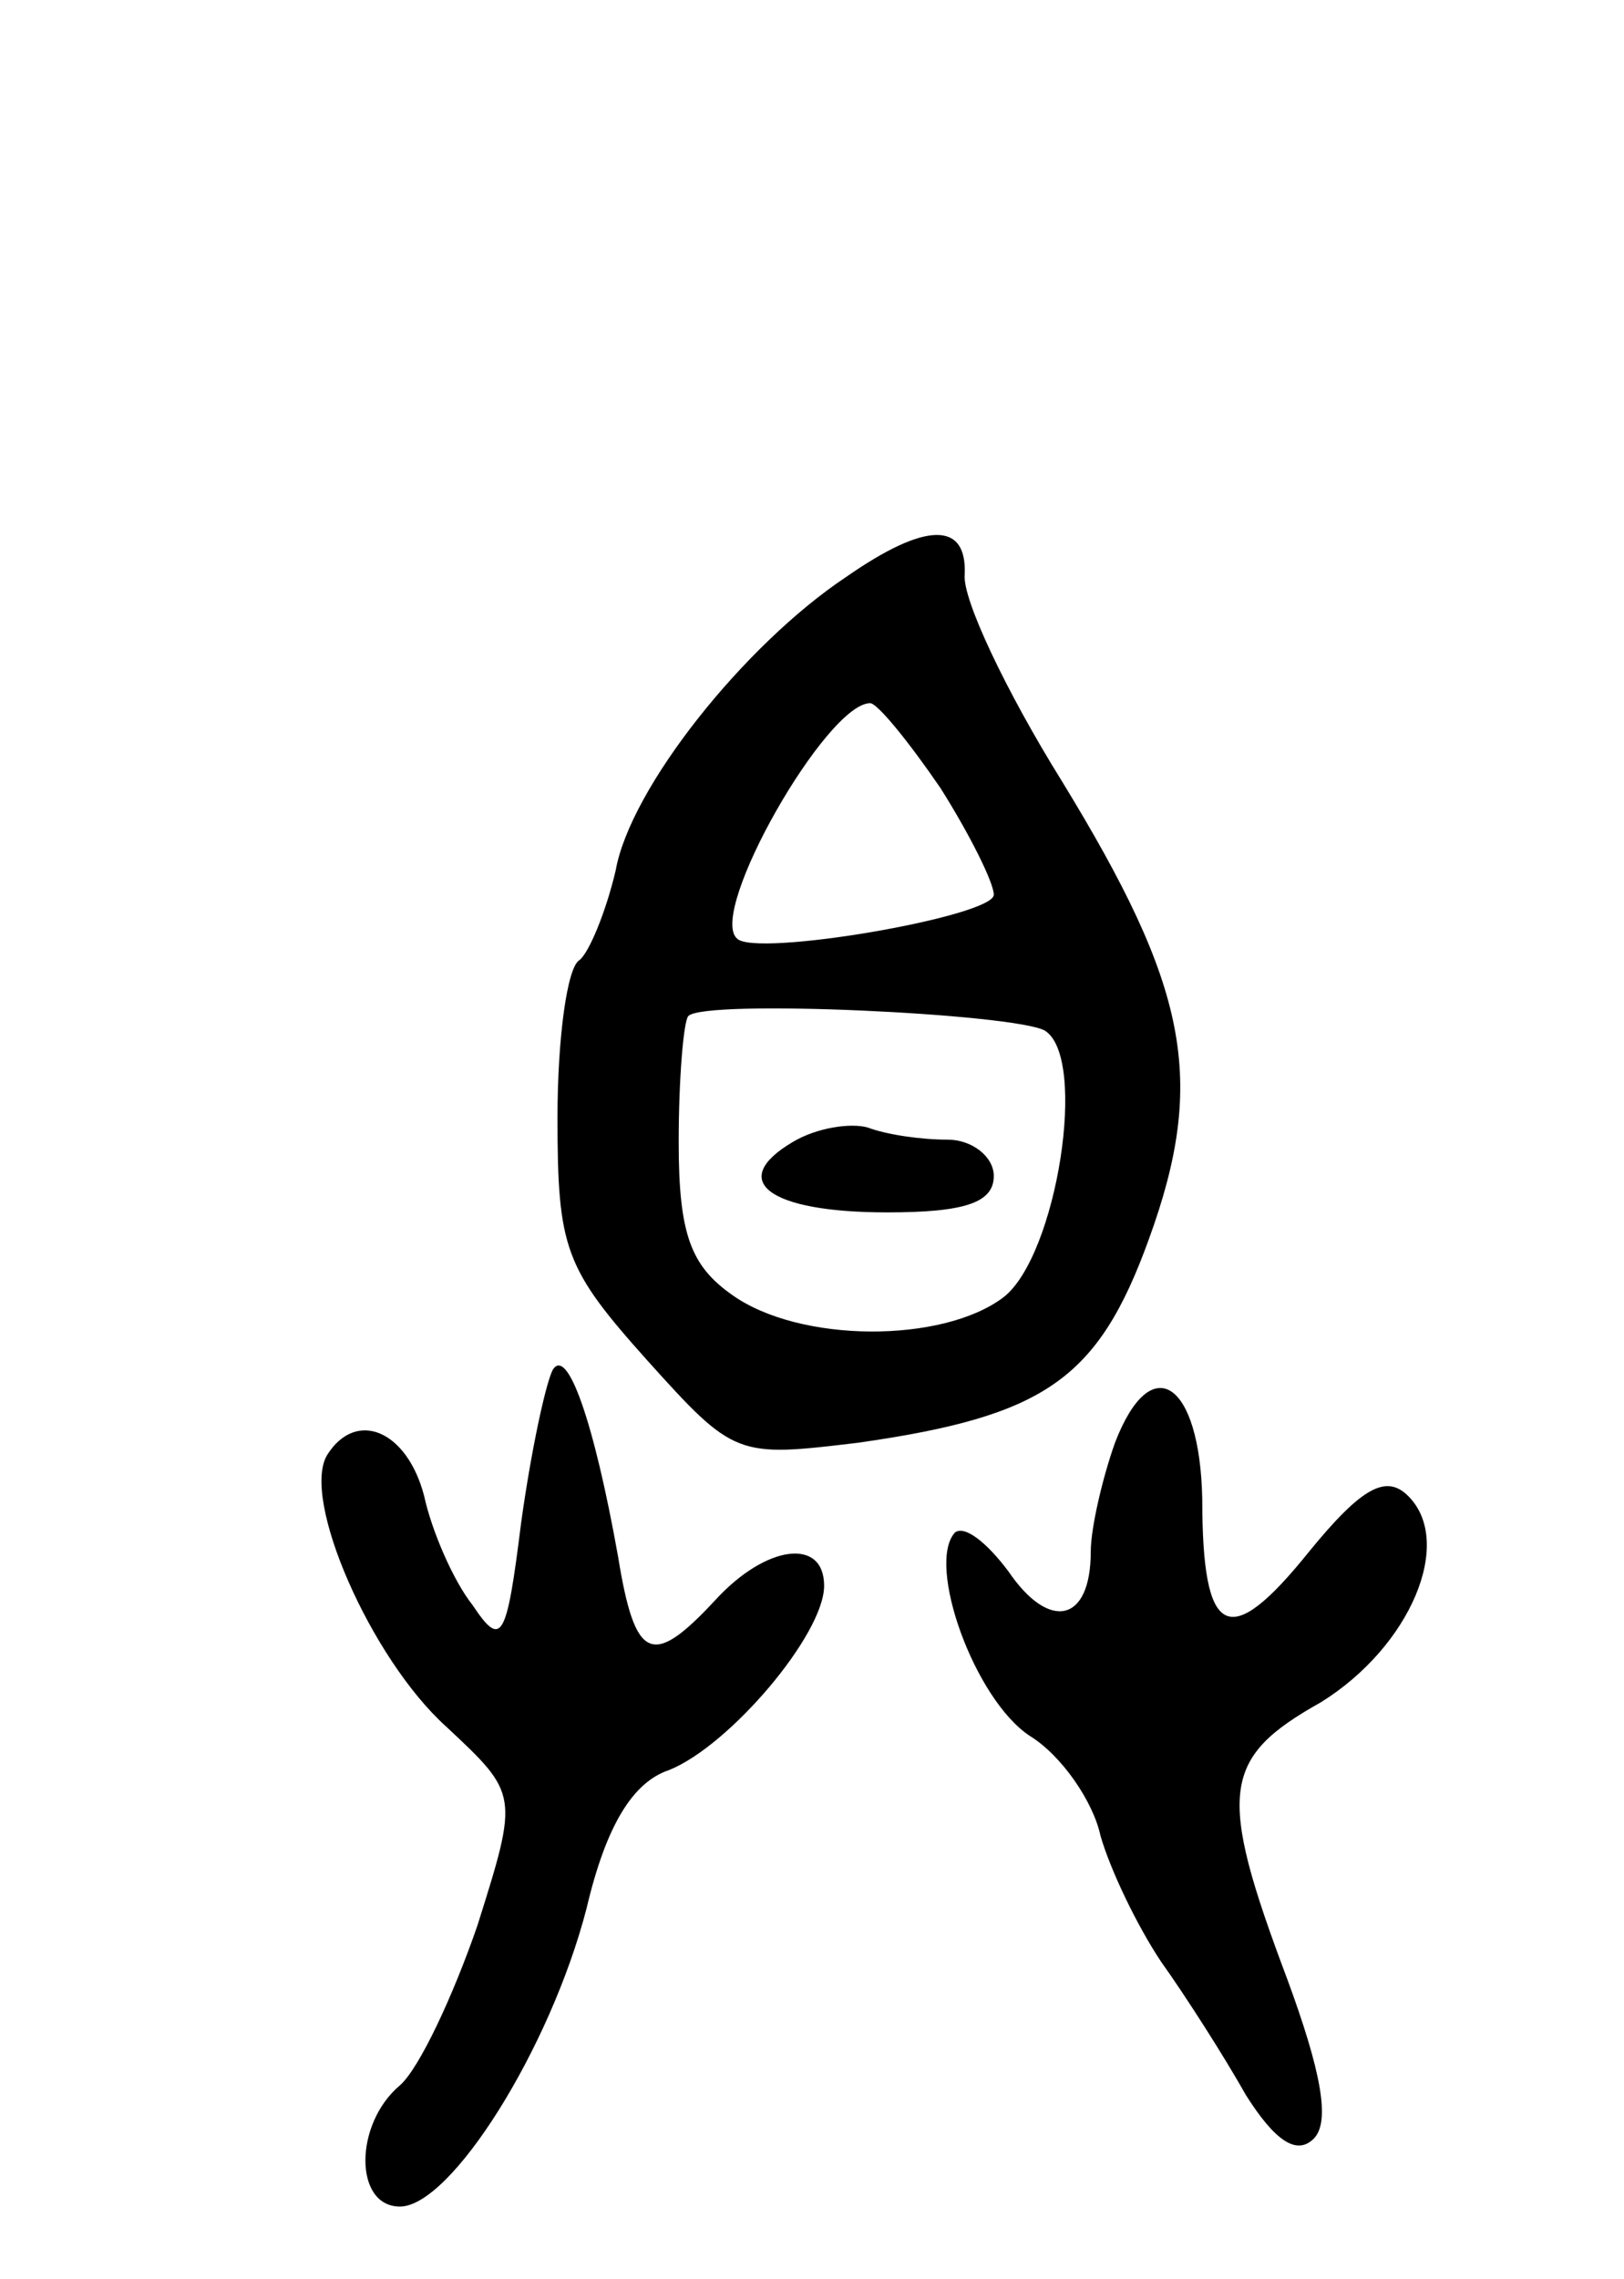 <svg version="1.0" xmlns="http://www.w3.org/2000/svg"
 width="67pt" height="94pt" viewBox="0 0 67 94"
 preserveAspectRatio="xMidYMid meet">
<g transform="translate(0,94) scale(0.1,-0.1)"
fill="#000000" stroke="none">
<path d="M349 702 c-42 -28 -89 -87 -95 -121 -4 -17 -11 -34 -15 -37 -5 -3 -9
-32 -9 -65 0 -54 3 -62 37 -100 36 -40 37 -40 87 -34 77 11 99 26 120 84 24
66 16 104 -36 189 -23 37 -41 75 -40 85 1 22 -16 22 -49 -1z m39 -87 c12 -19
22 -39 22 -44 0 -9 -99 -26 -106 -18 -12 11 37 97 55 97 3 0 16 -16 29 -35z
m43 -100 c18 -11 5 -93 -17 -110 -25 -19 -84 -19 -112 1 -17 12 -22 25 -22 63
0 26 2 50 4 52 7 7 134 1 147 -6z"/>
<path d="M327 469 c-27 -16 -10 -29 39 -29 32 0 44 4 44 15 0 8 -9 15 -19 15
-11 0 -25 2 -33 5 -7 2 -21 0 -31 -6z"/>
<path d="M228 375 c-3 -6 -9 -34 -13 -63 -6 -48 -8 -52 -20 -34 -8 10 -17 31
-20 45 -7 27 -28 36 -40 17 -11 -18 18 -84 49 -112 30 -28 30 -28 13 -82 -10
-29 -24 -59 -32 -66 -19 -16 -19 -50 0 -50 21 0 62 65 77 123 8 34 19 52 34
57 25 10 64 56 64 76 0 20 -24 17 -45 -6 -26 -28 -33 -25 -40 18 -10 56 -21
87 -27 77z"/>
<path d="M460 345 c-5 -14 -10 -35 -10 -45 0 -29 -17 -33 -34 -8 -9 12 -18 19
-22 16 -12 -13 8 -69 31 -84 13 -8 26 -27 29 -41 4 -14 15 -37 25 -52 10 -14
26 -39 35 -55 12 -19 21 -25 28 -18 7 7 3 28 -11 66 -29 77 -27 91 14 114 37
23 55 66 36 85 -9 9 -19 4 -41 -23 -33 -41 -44 -36 -44 22 -1 48 -21 62 -36
23z"/>
</g>
</svg>
